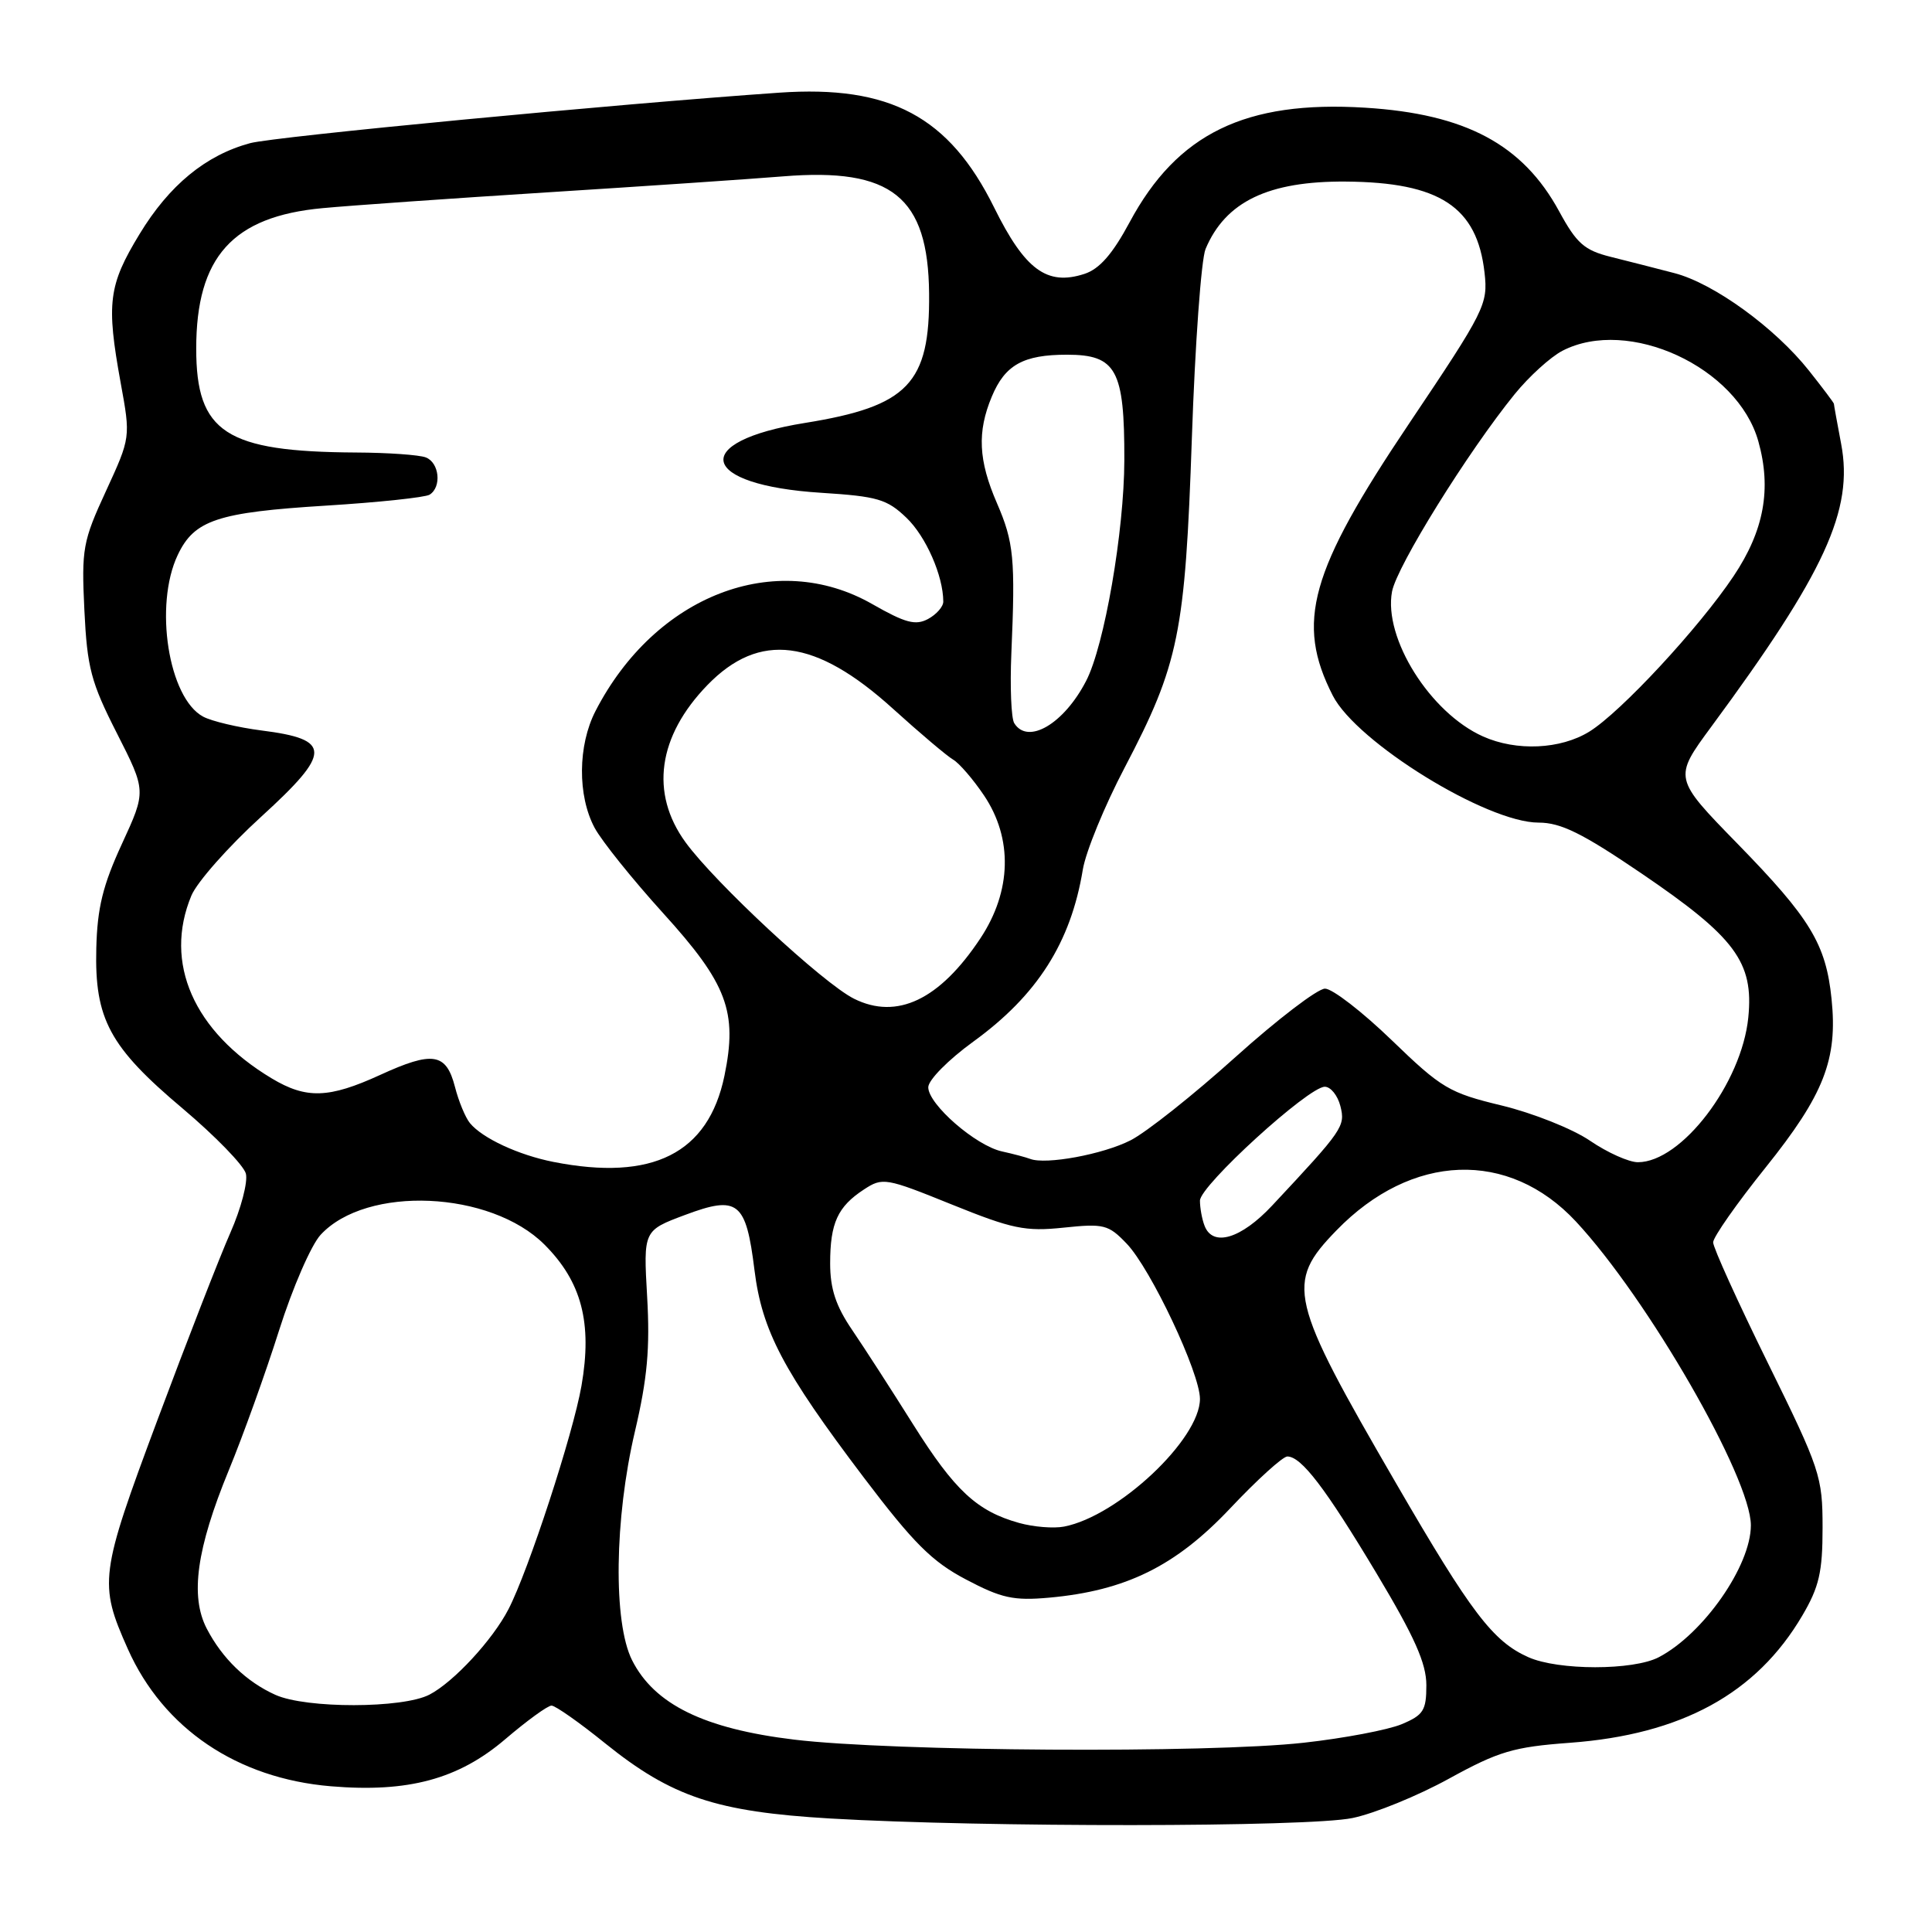 <?xml version="1.0" encoding="UTF-8" standalone="no"?>
<!DOCTYPE svg PUBLIC "-//W3C//DTD SVG 1.1//EN" "http://www.w3.org/Graphics/SVG/1.1/DTD/svg11.dtd" >
<svg xmlns="http://www.w3.org/2000/svg" xmlns:xlink="http://www.w3.org/1999/xlink" version="1.1" viewBox="0 0 256 256">
 <g >
 <path fill="currentColor"
d=" M 179.20 240.90 C 182.12 240.30 187.88 237.95 192.00 235.68 C 198.59 232.06 200.54 231.48 208.00 230.93 C 222.81 229.84 232.73 224.42 238.81 214.08 C 241.05 210.27 241.50 208.31 241.50 202.42 C 241.50 195.64 241.18 194.68 234.25 180.60 C 230.26 172.50 227.00 165.31 227.00 164.62 C 227.00 163.93 230.13 159.46 233.96 154.69 C 241.68 145.06 243.52 140.38 242.69 132.36 C 241.95 125.10 239.88 121.69 230.23 111.80 C 221.74 103.10 221.74 103.10 226.75 96.30 C 241.83 75.85 245.63 67.58 243.96 58.81 C 243.43 56.01 243.00 53.63 243.00 53.50 C 243.00 53.38 241.53 51.42 239.72 49.14 C 235.21 43.44 227.10 37.55 221.87 36.19 C 219.46 35.56 215.66 34.59 213.41 34.03 C 209.94 33.16 208.91 32.26 206.60 28.01 C 201.78 19.14 194.19 15.09 180.88 14.27 C 165.03 13.29 155.99 17.69 149.68 29.45 C 147.42 33.66 145.69 35.64 143.70 36.29 C 138.73 37.91 135.81 35.76 131.72 27.48 C 125.76 15.44 117.93 11.26 103.25 12.28 C 81.74 13.77 36.34 18.10 33.14 18.97 C 27.26 20.56 22.42 24.54 18.49 31.02 C 14.36 37.81 14.07 40.17 15.99 50.73 C 17.31 57.96 17.31 57.96 14.04 65.07 C 10.97 71.72 10.79 72.72 11.18 80.84 C 11.55 88.49 12.05 90.40 15.49 97.16 C 19.38 104.82 19.38 104.82 16.16 111.81 C 13.63 117.29 12.89 120.30 12.76 125.66 C 12.52 135.03 14.52 138.73 24.21 146.89 C 28.52 150.53 32.29 154.41 32.58 155.51 C 32.86 156.62 31.94 160.14 30.53 163.33 C 29.12 166.52 24.78 177.67 20.88 188.11 C 13.21 208.65 13.06 209.80 16.94 218.50 C 21.64 229.04 31.42 235.65 43.84 236.69 C 54.08 237.55 60.74 235.75 66.94 230.46 C 69.81 228.01 72.57 226.00 73.08 226.00 C 73.58 226.00 76.79 228.25 80.20 231.01 C 89.02 238.11 94.90 240.07 110.00 240.96 C 130.33 242.15 173.34 242.12 179.20 240.90 Z  M 105.24 230.51 C 93.30 229.07 86.70 225.84 83.75 219.98 C 81.24 214.99 81.41 201.25 84.13 189.68 C 85.78 182.66 86.14 178.64 85.75 171.83 C 85.25 163.05 85.25 163.05 90.79 160.98 C 97.79 158.36 98.85 159.21 99.97 168.28 C 100.97 176.34 103.77 181.65 114.42 195.73 C 121.05 204.48 123.49 206.92 128.00 209.29 C 132.70 211.77 134.30 212.12 139.00 211.70 C 149.17 210.78 155.77 207.53 163.00 199.87 C 166.57 196.08 169.98 192.99 170.58 192.99 C 172.45 193.01 175.62 197.17 182.41 208.50 C 187.44 216.90 189.00 220.40 189.00 223.30 C 189.00 226.65 188.61 227.26 185.72 228.47 C 183.92 229.22 178.09 230.33 172.76 230.92 C 160.06 232.34 118.27 232.08 105.24 230.51 Z  M 36.50 224.58 C 32.65 222.85 29.45 219.76 27.39 215.79 C 25.17 211.49 26.04 205.22 30.31 194.83 C 32.20 190.25 35.20 181.90 36.98 176.28 C 38.76 170.65 41.24 164.95 42.49 163.61 C 48.57 157.04 65.00 157.77 72.15 164.92 C 77.07 169.84 78.50 175.29 77.05 183.62 C 75.94 190.00 70.02 208.12 67.38 213.22 C 65.28 217.30 60.09 222.90 56.90 224.55 C 53.35 226.39 40.58 226.41 36.50 224.58 Z  M 202.50 219.58 C 197.82 217.49 194.93 213.69 184.99 196.55 C 170.77 172.06 170.29 170.03 177.08 163.04 C 187.05 152.76 199.91 152.29 208.82 161.86 C 218.35 172.10 232.00 195.82 232.00 202.12 C 231.99 207.50 225.70 216.50 219.80 219.59 C 216.41 221.36 206.47 221.36 202.50 219.58 Z  M 135.04 201.80 C 129.45 200.24 126.51 197.51 121.00 188.75 C 118.15 184.21 114.51 178.57 112.91 176.22 C 110.75 173.05 110.00 170.77 110.00 167.41 C 110.00 162.06 110.99 159.89 114.48 157.61 C 116.95 155.99 117.36 156.06 126.11 159.60 C 134.13 162.84 135.83 163.20 140.93 162.67 C 146.27 162.11 146.87 162.26 149.29 164.79 C 152.48 168.11 159.00 181.93 159.00 185.36 C 159.00 190.70 148.17 200.89 141.00 202.28 C 139.62 202.55 136.94 202.33 135.04 201.80 Z  M 159.61 162.42 C 159.27 161.55 159.00 160.05 159.00 159.09 C 159.00 157.11 173.37 144.00 175.54 144.00 C 176.32 144.00 177.25 145.15 177.61 146.57 C 178.28 149.24 177.99 149.67 168.56 159.75 C 164.44 164.15 160.70 165.27 159.61 162.42 Z  M 73.33 153.96 C 68.69 153.04 63.93 150.83 62.27 148.82 C 61.67 148.09 60.77 145.93 60.28 144.00 C 59.12 139.52 57.34 139.24 50.38 142.43 C 43.57 145.55 40.58 145.64 36.00 142.89 C 25.65 136.68 21.65 127.57 25.36 118.67 C 26.11 116.88 30.27 112.17 34.61 108.22 C 43.98 99.67 43.98 97.97 34.64 96.79 C 31.54 96.39 28.06 95.57 26.92 94.96 C 22.32 92.50 20.39 80.20 23.55 73.54 C 25.74 68.91 28.81 67.89 43.17 67.00 C 50.14 66.57 56.33 65.91 56.92 65.55 C 58.55 64.54 58.22 61.30 56.42 60.61 C 55.55 60.27 51.39 59.98 47.17 59.96 C 29.91 59.86 26.00 57.32 26.00 46.19 C 26.00 34.05 30.83 28.68 42.75 27.58 C 46.46 27.23 59.85 26.29 72.50 25.49 C 85.15 24.69 99.22 23.74 103.76 23.37 C 118.17 22.20 122.99 26.07 123.11 38.88 C 123.23 50.82 120.33 53.84 106.67 56.04 C 91.26 58.52 92.62 64.28 108.85 65.30 C 116.26 65.77 117.54 66.14 120.11 68.61 C 122.69 71.08 124.98 76.29 124.99 79.71 C 125.00 80.38 124.08 81.42 122.97 82.02 C 121.31 82.91 119.95 82.54 115.59 80.05 C 102.77 72.72 86.82 78.87 78.91 94.21 C 76.56 98.77 76.51 105.43 78.79 109.69 C 79.73 111.44 83.82 116.53 87.87 121.00 C 96.36 130.35 97.75 134.05 95.99 142.56 C 93.85 152.84 86.47 156.55 73.33 153.96 Z  M 136.50 153.56 C 135.95 153.35 134.27 152.90 132.77 152.57 C 129.29 151.81 123.00 146.33 123.00 144.07 C 123.00 143.11 125.66 140.42 128.97 138.02 C 137.44 131.88 141.89 124.90 143.48 115.22 C 143.87 112.86 146.36 106.78 149.02 101.72 C 156.22 87.97 157.04 83.93 157.93 58.00 C 158.35 45.62 159.17 34.38 159.74 33.00 C 162.37 26.72 168.07 23.98 178.32 24.06 C 190.77 24.15 195.73 27.41 196.71 36.14 C 197.18 40.32 196.78 41.13 186.70 56.14 C 173.55 75.71 171.65 82.47 176.60 92.17 C 179.77 98.37 197.00 109.00 203.87 109.00 C 206.82 109.00 209.66 110.40 217.53 115.75 C 229.94 124.19 232.39 127.49 231.66 134.81 C 230.79 143.53 222.80 154.00 217.03 154.00 C 215.83 154.00 212.98 152.72 210.68 151.15 C 208.38 149.58 203.12 147.49 199.00 146.49 C 192.02 144.81 191.01 144.21 184.42 137.84 C 180.53 134.08 176.55 131.00 175.57 131.00 C 174.59 131.00 169.24 135.09 163.69 140.08 C 158.14 145.08 151.89 150.04 149.80 151.10 C 146.15 152.96 138.58 154.36 136.50 153.56 Z  M 113.15 132.33 C 109.07 130.29 94.74 116.98 90.83 111.60 C 86.10 105.09 87.16 97.55 93.75 90.76 C 100.64 83.67 108.07 84.62 118.32 93.91 C 121.90 97.15 125.48 100.18 126.29 100.65 C 127.10 101.12 128.94 103.25 130.38 105.39 C 134.22 111.09 134.05 118.08 129.91 124.33 C 124.51 132.48 118.85 135.18 113.15 132.33 Z  M 196.50 97.58 C 189.50 94.45 183.30 84.56 184.45 78.39 C 185.08 75.03 194.50 59.87 200.70 52.23 C 202.60 49.89 205.45 47.30 207.03 46.48 C 215.77 41.96 230.24 48.64 232.99 58.48 C 234.76 64.79 233.75 70.30 229.71 76.34 C 225.13 83.19 214.76 94.37 210.60 96.94 C 206.78 99.30 200.94 99.57 196.50 97.58 Z  M 134.39 95.82 C 133.99 95.18 133.82 91.01 134.01 86.57 C 134.55 74.03 134.34 71.85 132.10 66.67 C 129.64 61.01 129.46 57.23 131.42 52.55 C 133.17 48.35 135.59 47.00 141.38 47.00 C 147.92 47.00 149.01 49.00 148.98 60.97 C 148.96 70.38 146.34 85.55 143.92 90.22 C 140.98 95.92 136.19 98.74 134.39 95.82 Z "/>
</g>
</svg>